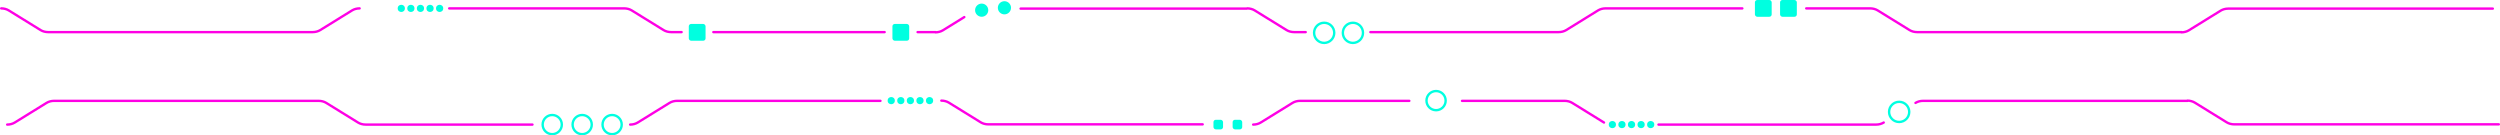 <svg width="2087" height="113" viewBox="0 0 2087 113" fill="none" xmlns="http://www.w3.org/2000/svg">
<path d="M785.825 84C788.128 84 790.362 84.605 792.16 85.716L805.412 93.903L818.665 102.09C820.463 103.201 822.697 103.806 824.999 103.806L1004 103.806M526.07 104C528.373 104 530.607 103.395 532.405 102.284L558.909 85.91C560.707 84.799 562.941 84.194 565.244 84.194L735 84.194M6 104C8.303 104 10.537 103.395 12.335 102.284L38.839 85.91C40.637 84.799 42.871 84.194 45.174 84.194L266.035 84.194C268.338 84.194 270.572 84.799 272.37 85.91L298.874 102.284C300.672 103.395 302.906 104 305.209 104L444.5 104M2086 103.806L1865.14 103.806C1862.84 103.806 1860.6 103.201 1858.8 102.09L1832.3 85.716C1830.5 84.605 1828.27 84 1825.97 84M1826.24 84.194L1605.38 84.194C1603.08 84.194 1600.85 84.799 1599.05 85.91M1572.54 102.284C1570.75 103.395 1568.51 104 1566.21 104H1384.5M1339.01 102.284L1312.51 85.91C1310.71 84.799 1308.48 84.194 1306.17 84.194L1220.5 84.194M1046.14 104C1048.44 104 1050.68 103.395 1052.47 102.284L1078.98 85.91C1080.78 84.799 1083.01 84.194 1085.31 84.194L1176.5 84.194" stroke="#FF00E5" stroke-width="2" stroke-linecap="round" stroke-linejoin="round"/>
<path d="M1040.86 7.194H861.5H852M780.825 27C783.128 27 785.362 26.395 787.16 25.284L805 14.263M781.105 26.806L766 26.806M300.209 7C297.906 7 295.672 7.605 293.874 8.716L267.37 25.09C265.572 26.201 263.338 26.806 261.035 26.806L40.174 26.806C37.871 26.806 35.637 26.201 33.839 25.09L7.335 8.716C5.537 7.605 3.303 7 1 7M2081 7.194L1860.14 7.194C1857.84 7.194 1855.6 7.799 1853.8 8.91L1827.3 25.284C1825.5 26.395 1823.27 27 1820.97 27M1821.24 26.806L1600.38 26.806C1598.08 26.806 1595.85 26.201 1594.05 25.09L1567.54 8.716C1565.75 7.605 1563.51 7 1561.21 7L1507.85 7M1041.14 7C1043.44 7 1045.68 7.605 1047.47 8.716L1073.98 25.09C1075.78 26.201 1078.01 26.806 1080.31 26.806L1090 26.806M1144 26.806L1301.17 26.806C1303.48 26.806 1305.71 26.201 1307.51 25.09L1334.01 8.716C1335.81 7.605 1338.05 7 1340.35 7L1454.5 7M569 26.806L560.244 26.806C557.941 26.806 555.707 26.201 553.909 25.09L527.405 8.716C525.607 7.605 523.373 7 521.07 7L375 7M595.5 26.806L738.5 26.806" stroke="#FF00E5" stroke-width="2" stroke-linecap="round" stroke-linejoin="round"/>
<circle cx="5.5" cy="5.5" r="5.5" transform="matrix(-1 0 0 1 825 3)" fill="#00FFE0"/>
<circle cx="3" cy="3" r="3" transform="matrix(-1 0 0 1 747 81)" fill="#00FFE0"/>
<circle cx="3" cy="3" r="3" transform="matrix(-1 0 0 1 755 81)" fill="#00FFE0"/>
<circle cx="3" cy="3" r="3" transform="matrix(-1 0 0 1 763 81)" fill="#00FFE0"/>
<circle cx="3" cy="3" r="3" transform="matrix(-1 0 0 1 771 81)" fill="#00FFE0"/>
<circle cx="3" cy="3" r="3" transform="matrix(-1 0 0 1 779 81)" fill="#00FFE0"/>
<circle cx="5.5" cy="5.5" r="5.5" transform="matrix(-1 0 0 1 844 1)" fill="#00FFE0"/>
<circle cx="9.416" cy="9.416" r="8.416" transform="matrix(-1 0 0 1 1114.83 18)" stroke="#00FFE0" stroke-width="2"/>
<circle cx="9.416" cy="9.416" r="8.416" transform="matrix(-1 0 0 1 1138.83 18)" stroke="#00FFE0" stroke-width="2"/>
<circle cx="9.416" cy="9.416" r="8.416" transform="matrix(-1 0 0 1 1594.83 84)" stroke="#00FFE0" stroke-width="2"/>
<circle cx="9" cy="9" r="8" transform="matrix(-1 0 0 1 1207.83 75)" stroke="#00FFE0" stroke-width="2"/>
<circle cx="9" cy="9" r="8" transform="matrix(-1 0 0 1 470 95)" stroke="#00FFE0" stroke-width="2"/>
<circle cx="9" cy="9" r="8" transform="matrix(-1 0 0 1 495 95)" stroke="#00FFE0" stroke-width="2"/>
<circle cx="9" cy="9" r="8" transform="matrix(-1 0 0 1 520 95)" stroke="#00FFE0" stroke-width="2"/>
<rect x="575" y="20" width="14" height="14" rx="1.941" fill="#00FFE0"/>
<rect x="745" y="20" width="14" height="14" rx="1.941" fill="#00FFE0"/>
<rect x="1013" y="100" width="8" height="8" rx="1.941" fill="#00FFE0"/>
<rect x="1029" y="100" width="8" height="8" rx="1.941" fill="#00FFE0"/>
<circle cx="3" cy="3" r="3" transform="matrix(-1 0 0 1 1349 101)" fill="#00FFE0"/>
<circle cx="3" cy="3" r="3" transform="matrix(-1 0 0 1 1357 101)" fill="#00FFE0"/>
<circle cx="3" cy="3" r="3" transform="matrix(-1 0 0 1 1365 101)" fill="#00FFE0"/>
<circle cx="3" cy="3" r="3" transform="matrix(-1 0 0 1 1373 101)" fill="#00FFE0"/>
<circle cx="3" cy="3" r="3" transform="matrix(-1 0 0 1 1381 101)" fill="#00FFE0"/>
<rect x="1465" width="14" height="14" rx="1.941" fill="#00FFE0"/>
<rect x="1486" width="14" height="14" rx="1.941" fill="#00FFE0"/>
<circle cx="3" cy="3" r="3" transform="matrix(-1 0 0 1 346 4)" fill="#00FFE0"/>
<circle cx="3" cy="3" r="3" transform="matrix(-1 0 0 1 338 4)" fill="#00FFE0"/>
<circle cx="3" cy="3" r="3" transform="matrix(-1 0 0 1 354 4)" fill="#00FFE0"/>
<circle cx="3" cy="3" r="3" transform="matrix(-1 0 0 1 362 4)" fill="#00FFE0"/>
<circle cx="3" cy="3" r="3" transform="matrix(-1 0 0 1 370 4)" fill="#00FFE0"/>
</svg>
